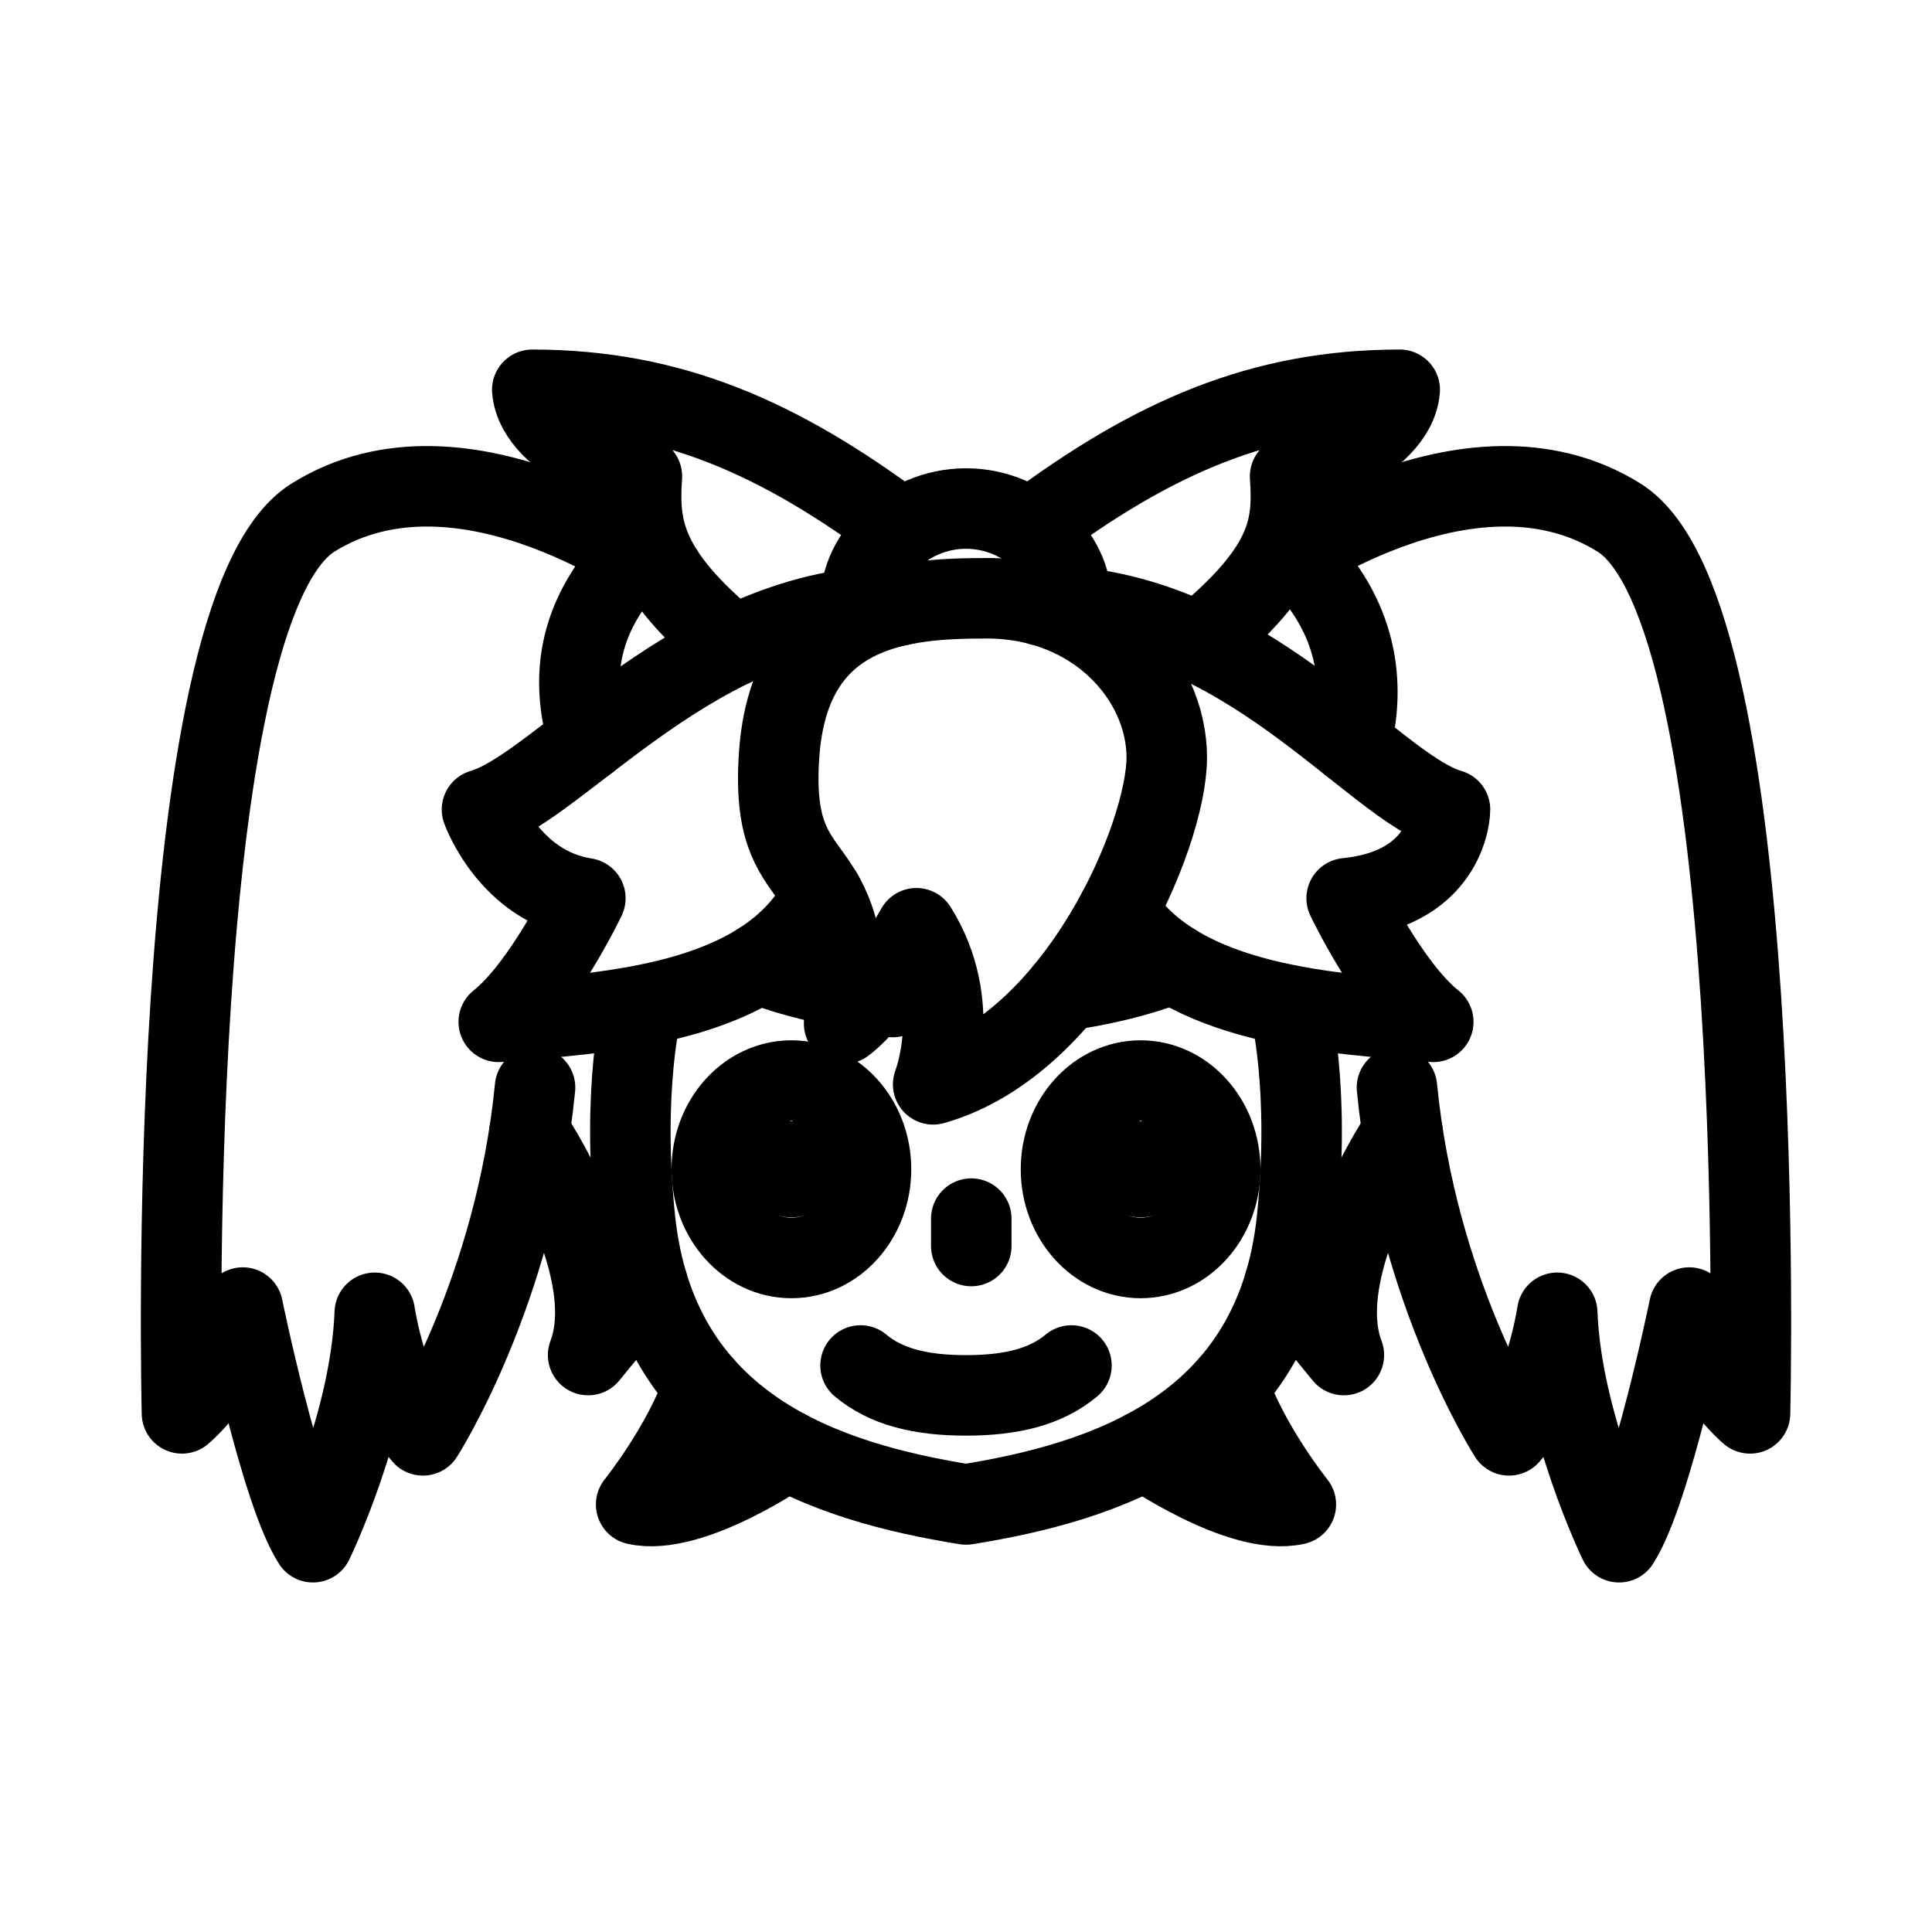 <?xml version="1.0" encoding="UTF-8"?><svg id="b" xmlns="http://www.w3.org/2000/svg" viewBox="0 0 48 48"><defs><style>.c{stroke-width:2px;fill:none;stroke:#000;stroke-linecap:round;stroke-linejoin:round;}</style></defs><path class="c" d="m13.293,27.019c-.495,5.076-2.785,8.642-2.785,8.642-.901-1.043-1.197-3.045-1.197-3.045-.104,2.759-1.536,5.7-1.536,5.7-.807-1.249-1.744-5.83-1.744-5.83-.338,1.666-1.51,2.629-1.51,2.629,0,0-.495-19.912,3.254-22.255s8.704,1.352,8.704,1.352"/><path class="c" d="m24.512,14.864c-2.056,0-4.894.182-5.154,3.878-.26,3.696,1.822,2.16,1.614,6.689.833-.625,1.796-2.369,1.796-2.369,1.197,1.9.416,3.878.416,3.878,3.592-1.015,5.804-6.169,5.804-8.121s-1.756-3.956-4.477-3.956Z"/><path class="c" d="m13.154,28.133c.868,1.334,2.1,3.85,1.458,5.533l1.47-1.796"/><path class="c" d="m20.443,22.225c-1.371,2.781-5.484,2.937-8.052,3.163,1.111-.885,2.152-3.071,2.152-3.071-1.891-.295-2.568-2.204-2.568-2.204,1.944-.555,5.341-5.072,10.367-5.069"/><path class="c" d="m22.408,13.147c-3.05-2.281-5.748-3.463-9.184-3.463.121,1.388,2.724,2.152,2.724,2.152-.087,1.267.029,2.363,2.279,4.21"/><path class="c" d="m17.483,34.435c-.507,1.486-1.678,2.943-1.678,2.943,1.367.312,3.751-1.346,3.751-1.346"/><ellipse class="c" cx="19.662" cy="29.05" rx="1.978" ry="2.204"/><polyline class="c" points="20.184 28.716 19.662 29.246 19.14 28.716"/><path class="c" d="m34.707,27.019c.495,5.076,2.785,8.642,2.785,8.642.901-1.043,1.197-3.045,1.197-3.045.104,2.759,1.536,5.7,1.536,5.7.807-1.249,1.744-5.83,1.744-5.83.338,1.666,1.51,2.629,1.51,2.629,0,0,.495-19.912-3.254-22.255s-8.704,1.352-8.704,1.352"/><path class="c" d="m32.052,25.058s.507,1.978.173,5.223c-.536,5.21-4.772,6.542-8.225,7.097-3.453-.555-7.689-1.887-8.225-7.097-.334-3.245.173-5.223.173-5.223"/><path class="c" d="m34.846,28.133c-.868,1.334-2.1,3.85-1.458,5.533l-1.47-1.796"/><path class="c" d="m27.78,22.618c1.55,2.404,5.388,2.556,7.829,2.77-1.111-.885-2.152-3.071-2.152-3.071,2.568-.26,2.568-2.204,2.568-2.204-1.944-.555-5.129-5.072-10.154-5.069"/><path class="c" d="m26.605,15.097c.123-1.181-1.078-2.463-2.605-2.463s-2.728,1.282-2.605,2.463"/><path class="c" d="m25.592,13.147c3.05-2.281,5.748-3.463,9.184-3.463-.121,1.388-2.724,2.152-2.724,2.152.087,1.267-.023,2.285-2.273,4.132"/><path class="c" d="m30.517,34.435c.507,1.486,1.678,2.943,1.678,2.943-1.367.312-3.751-1.346-3.751-1.346"/><path class="c" d="m26.62,33.925c-.625.523-1.475.743-2.62.743s-1.996-.22-2.62-.743"/><ellipse class="c" cx="28.338" cy="29.05" rx="1.978" ry="2.204"/><polyline class="c" points="27.816 28.716 28.338 29.246 28.86 28.716"/><line class="c" x1="24.131" y1="30.957" x2="24.131" y2="30.276"/><path class="c" d="m15.817,13.774c-1.223,1.275-1.763,2.724-1.199,4.618"/><path class="c" d="m32.183,13.774c1.588,1.549,1.744,3.256,1.371,4.705"/><path class="c" d="m22.178,24.771c-2.842-.503-3.314-.844-3.314-.844"/><path class="c" d="m26.463,24.609c1.7-.244,2.671-.682,2.671-.682"/></svg>